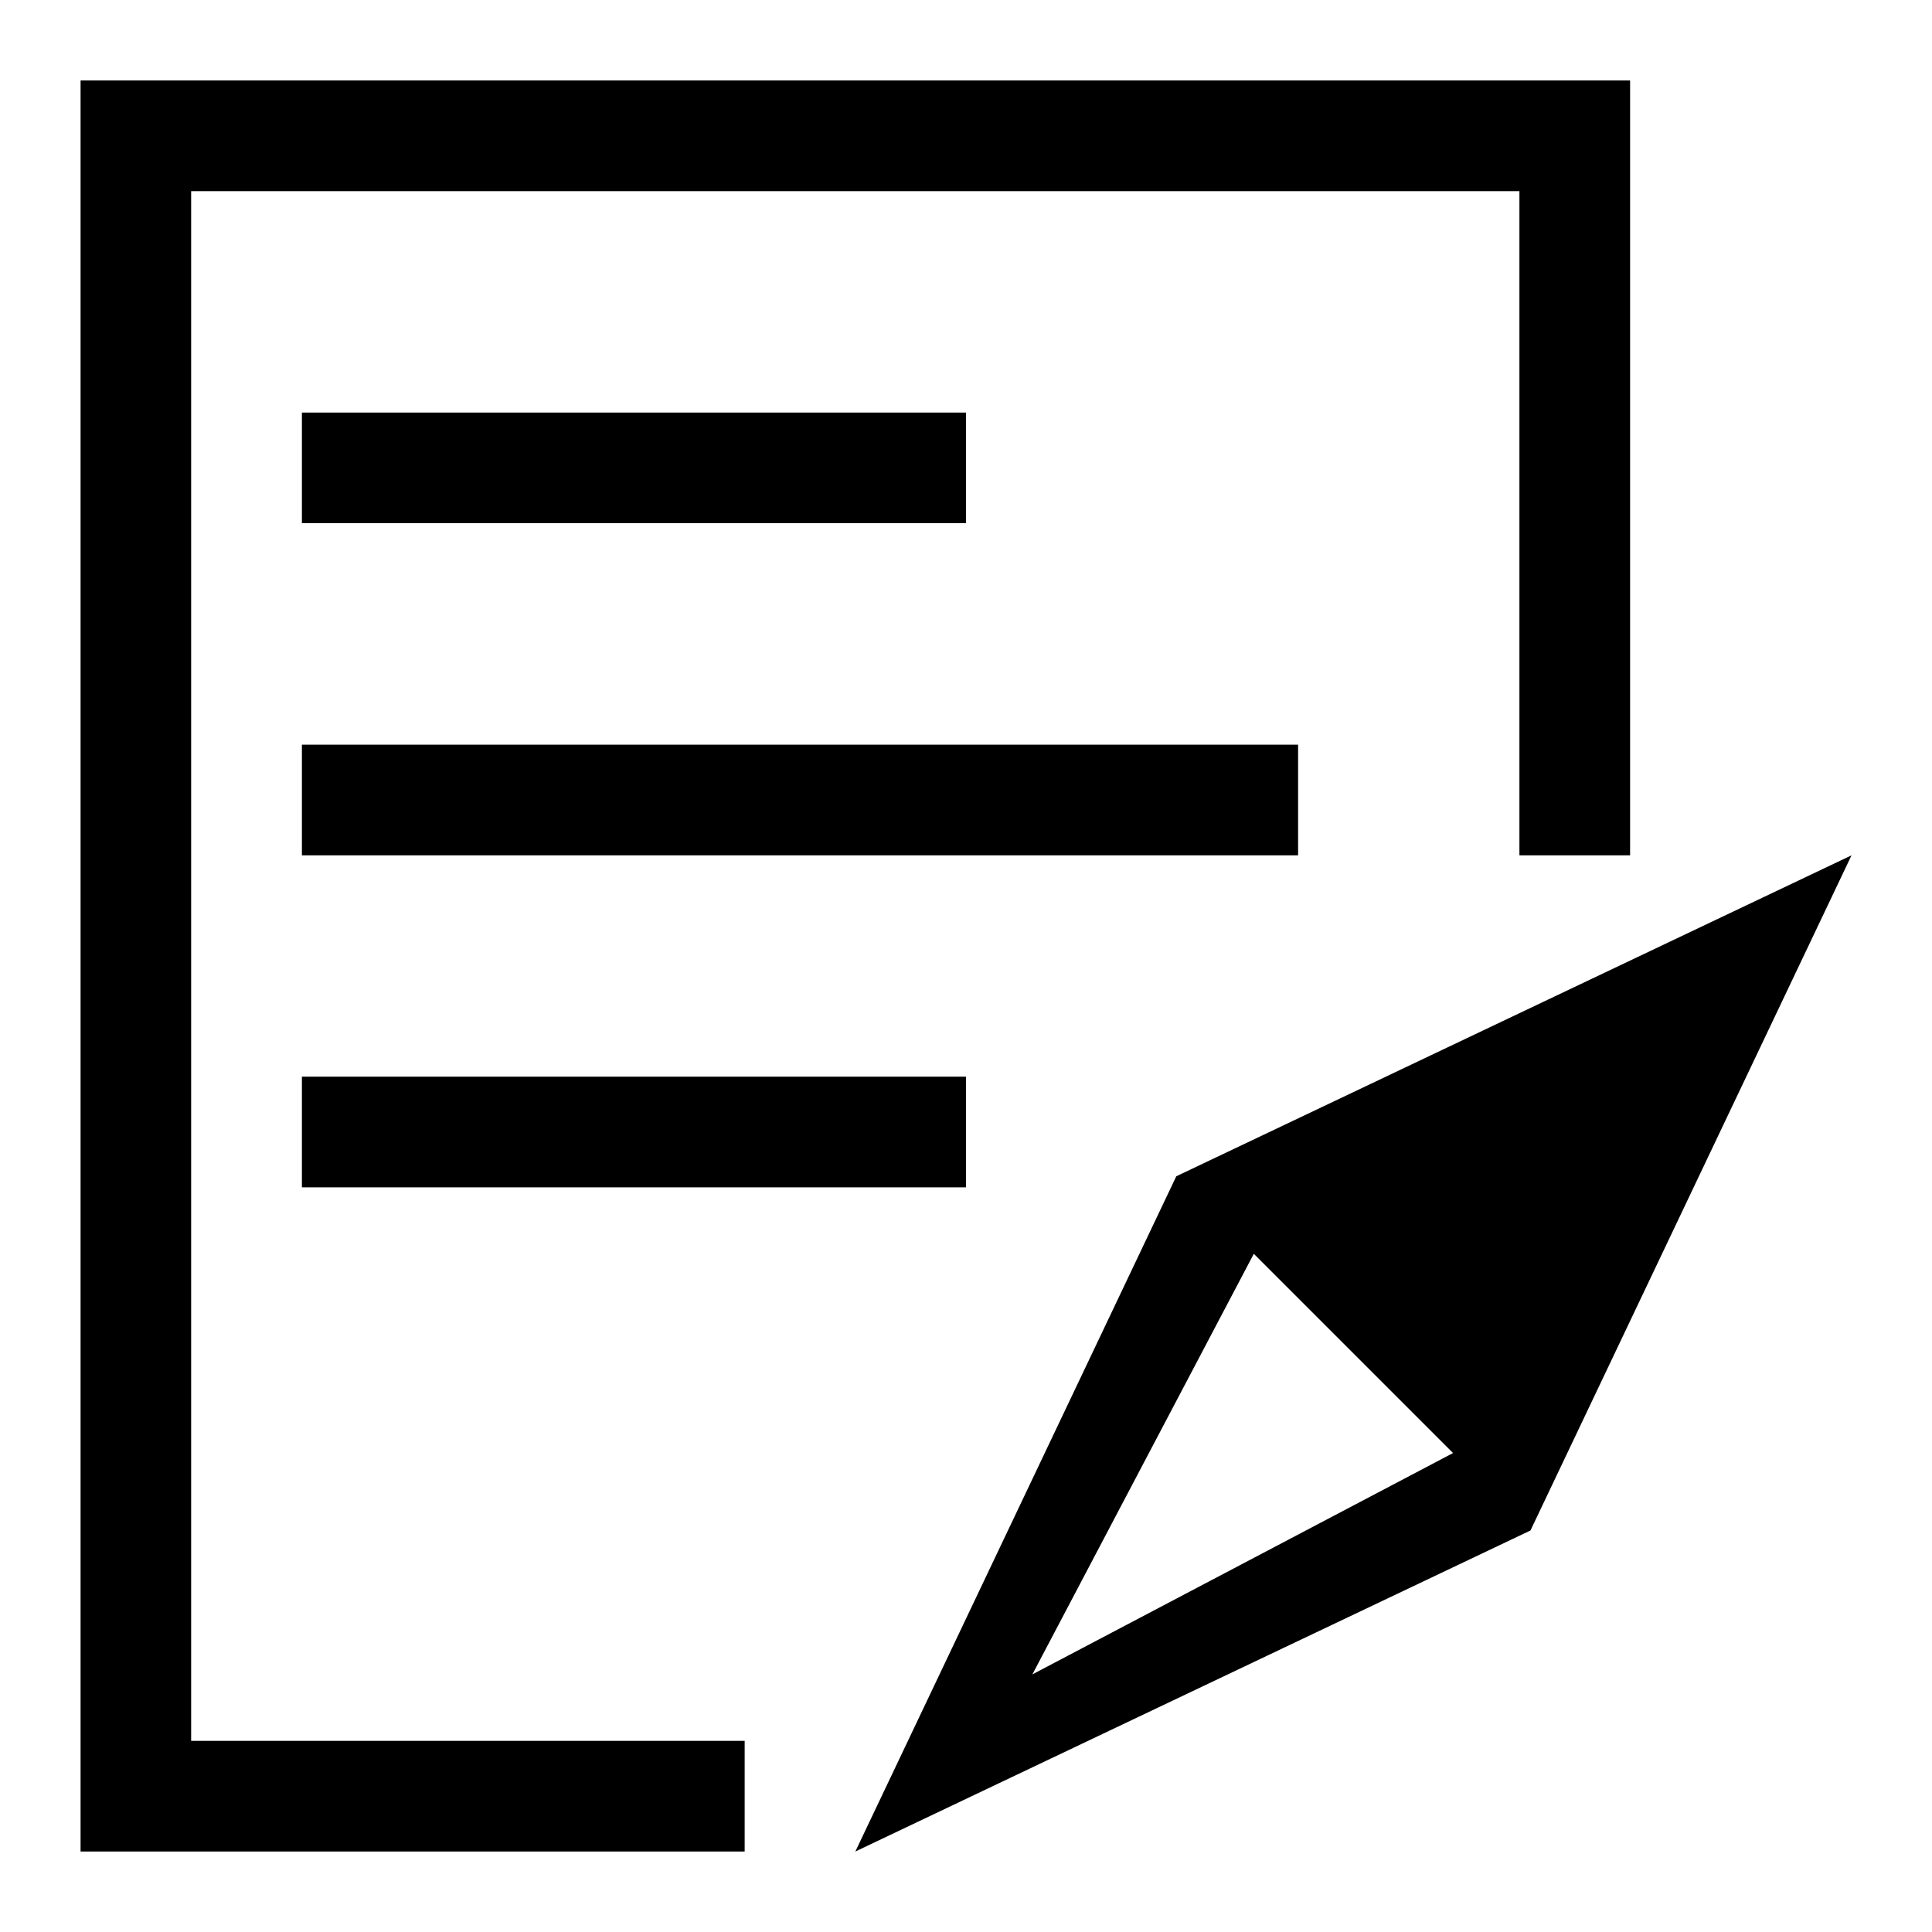 <?xml version="1.0" standalone="no"?><!DOCTYPE svg PUBLIC "-//W3C//DTD SVG 1.1//EN" "http://www.w3.org/Graphics/SVG/1.1/DTD/svg11.dtd"><svg t="1569235456017" class="icon" viewBox="0 0 1024 1024" version="1.1" xmlns="http://www.w3.org/2000/svg" p-id="1044" xmlns:xlink="http://www.w3.org/1999/xlink" width="200" height="200"><defs><style type="text/css"></style></defs><path d="M623.456 623.456l-170.112 357.888 357.84-170.16 170.16-357.84-357.888 170.112z m-76.272 264l117.36-222.912 105.6 105.6-222.96 117.312z" p-id="1045"></path><path d="M101.312 101.312h704.016v352.032h58.656V42.656H42.704v938.688h351.984v-58.656H101.312z" p-id="1046"></path><path d="M160.016 218.672H512V277.28H160.016V218.72z m0 351.984H512v58.656H160.016v-58.656z m0-175.968h528v58.656h-528V394.688z" p-id="1047"></path></svg>
